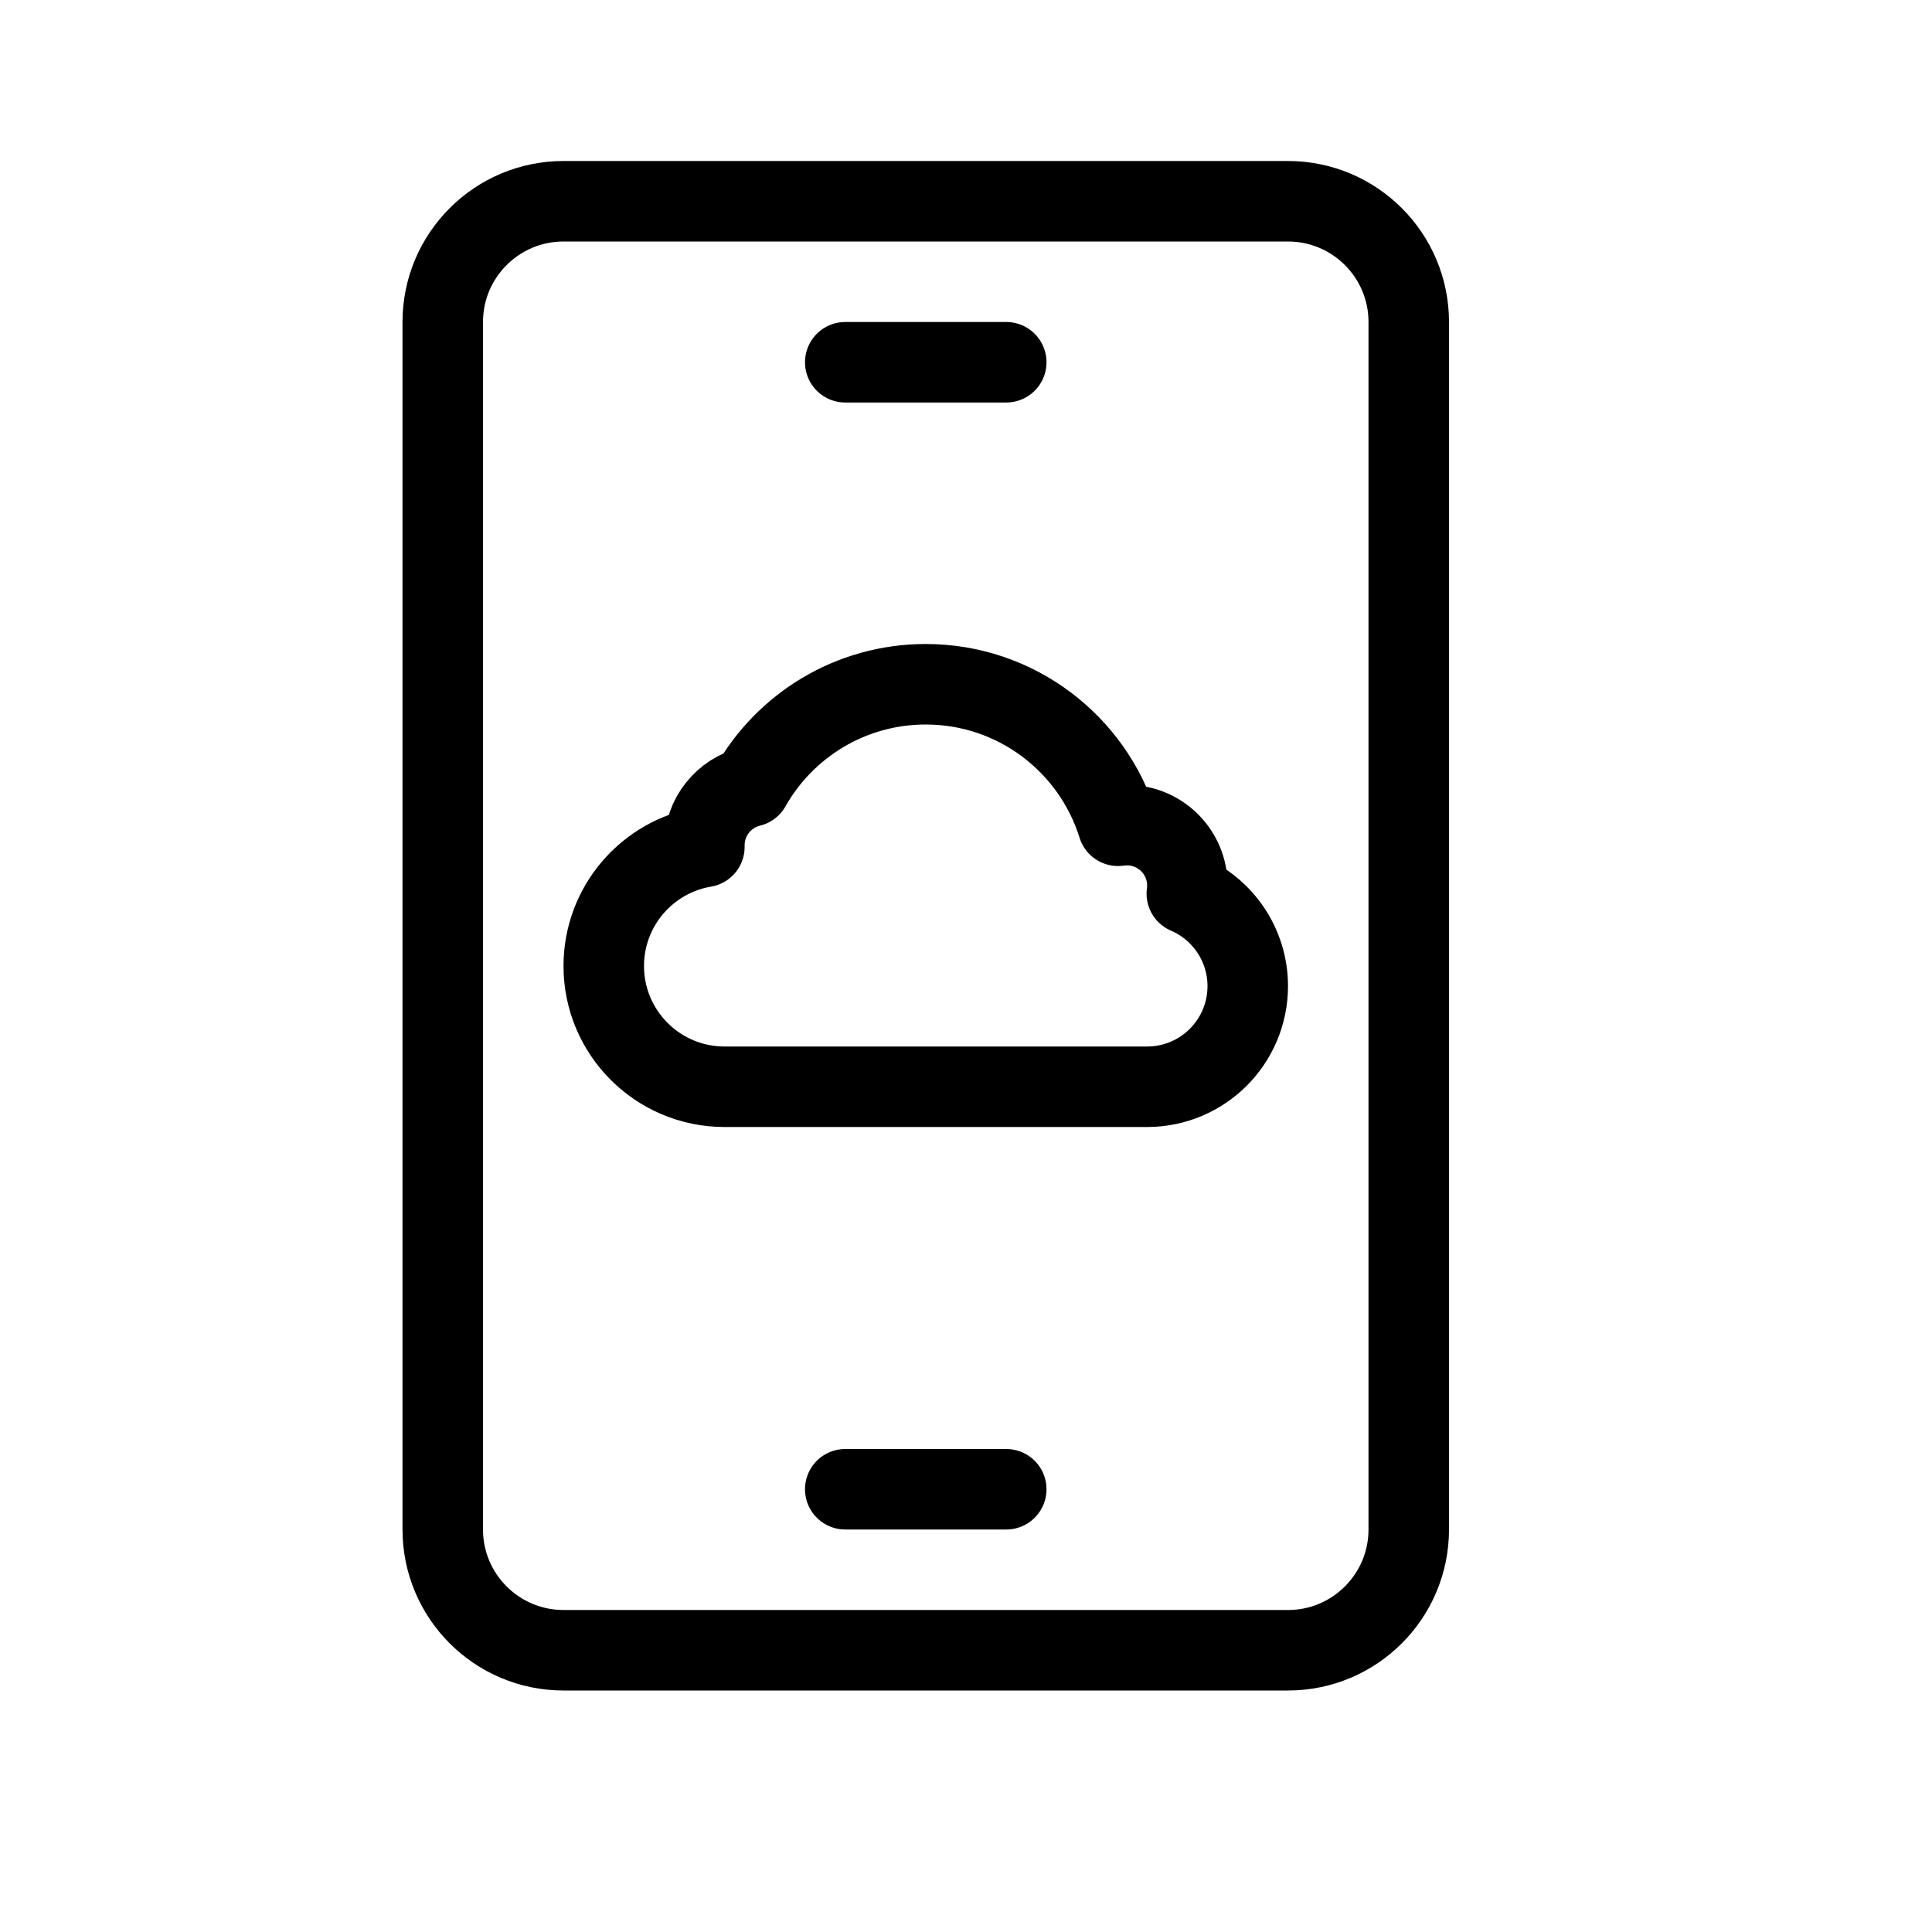 <svg height="24" viewBox="0 0 24 24" width="24" xmlns="http://www.w3.org/2000/svg"><path d="m7 2.5h9c.828 0 1.5.672 1.5 1.5v15c0 .828-.672 1.5-1.5 1.5h-9c-.828 0-1.5-.672-1.5-1.5v-15c0-.828.672-1.5 1.5-1.5zm3.5 16h2zm0-14h2zm4.243 6.601c.445.191.757.634.757 1.149 0 .69-.56 1.25-1.25 1.25h-5.25c-.828 0-1.5-.672-1.5-1.5 0-.743.541-1.36 1.25-1.479-0-.007-0-.014-0-.021 0-.353.244-.649.572-.729.429-.759 1.244-1.271 2.178-1.271 1.122 0 2.072.74 2.388 1.758.036-.005.074-.008.112-.008.414 0 .75.336.75.75 0 .034-.002.068-.007.101z" fill="none" stroke="#000" stroke-linecap="round" stroke-linejoin="round"/></svg>